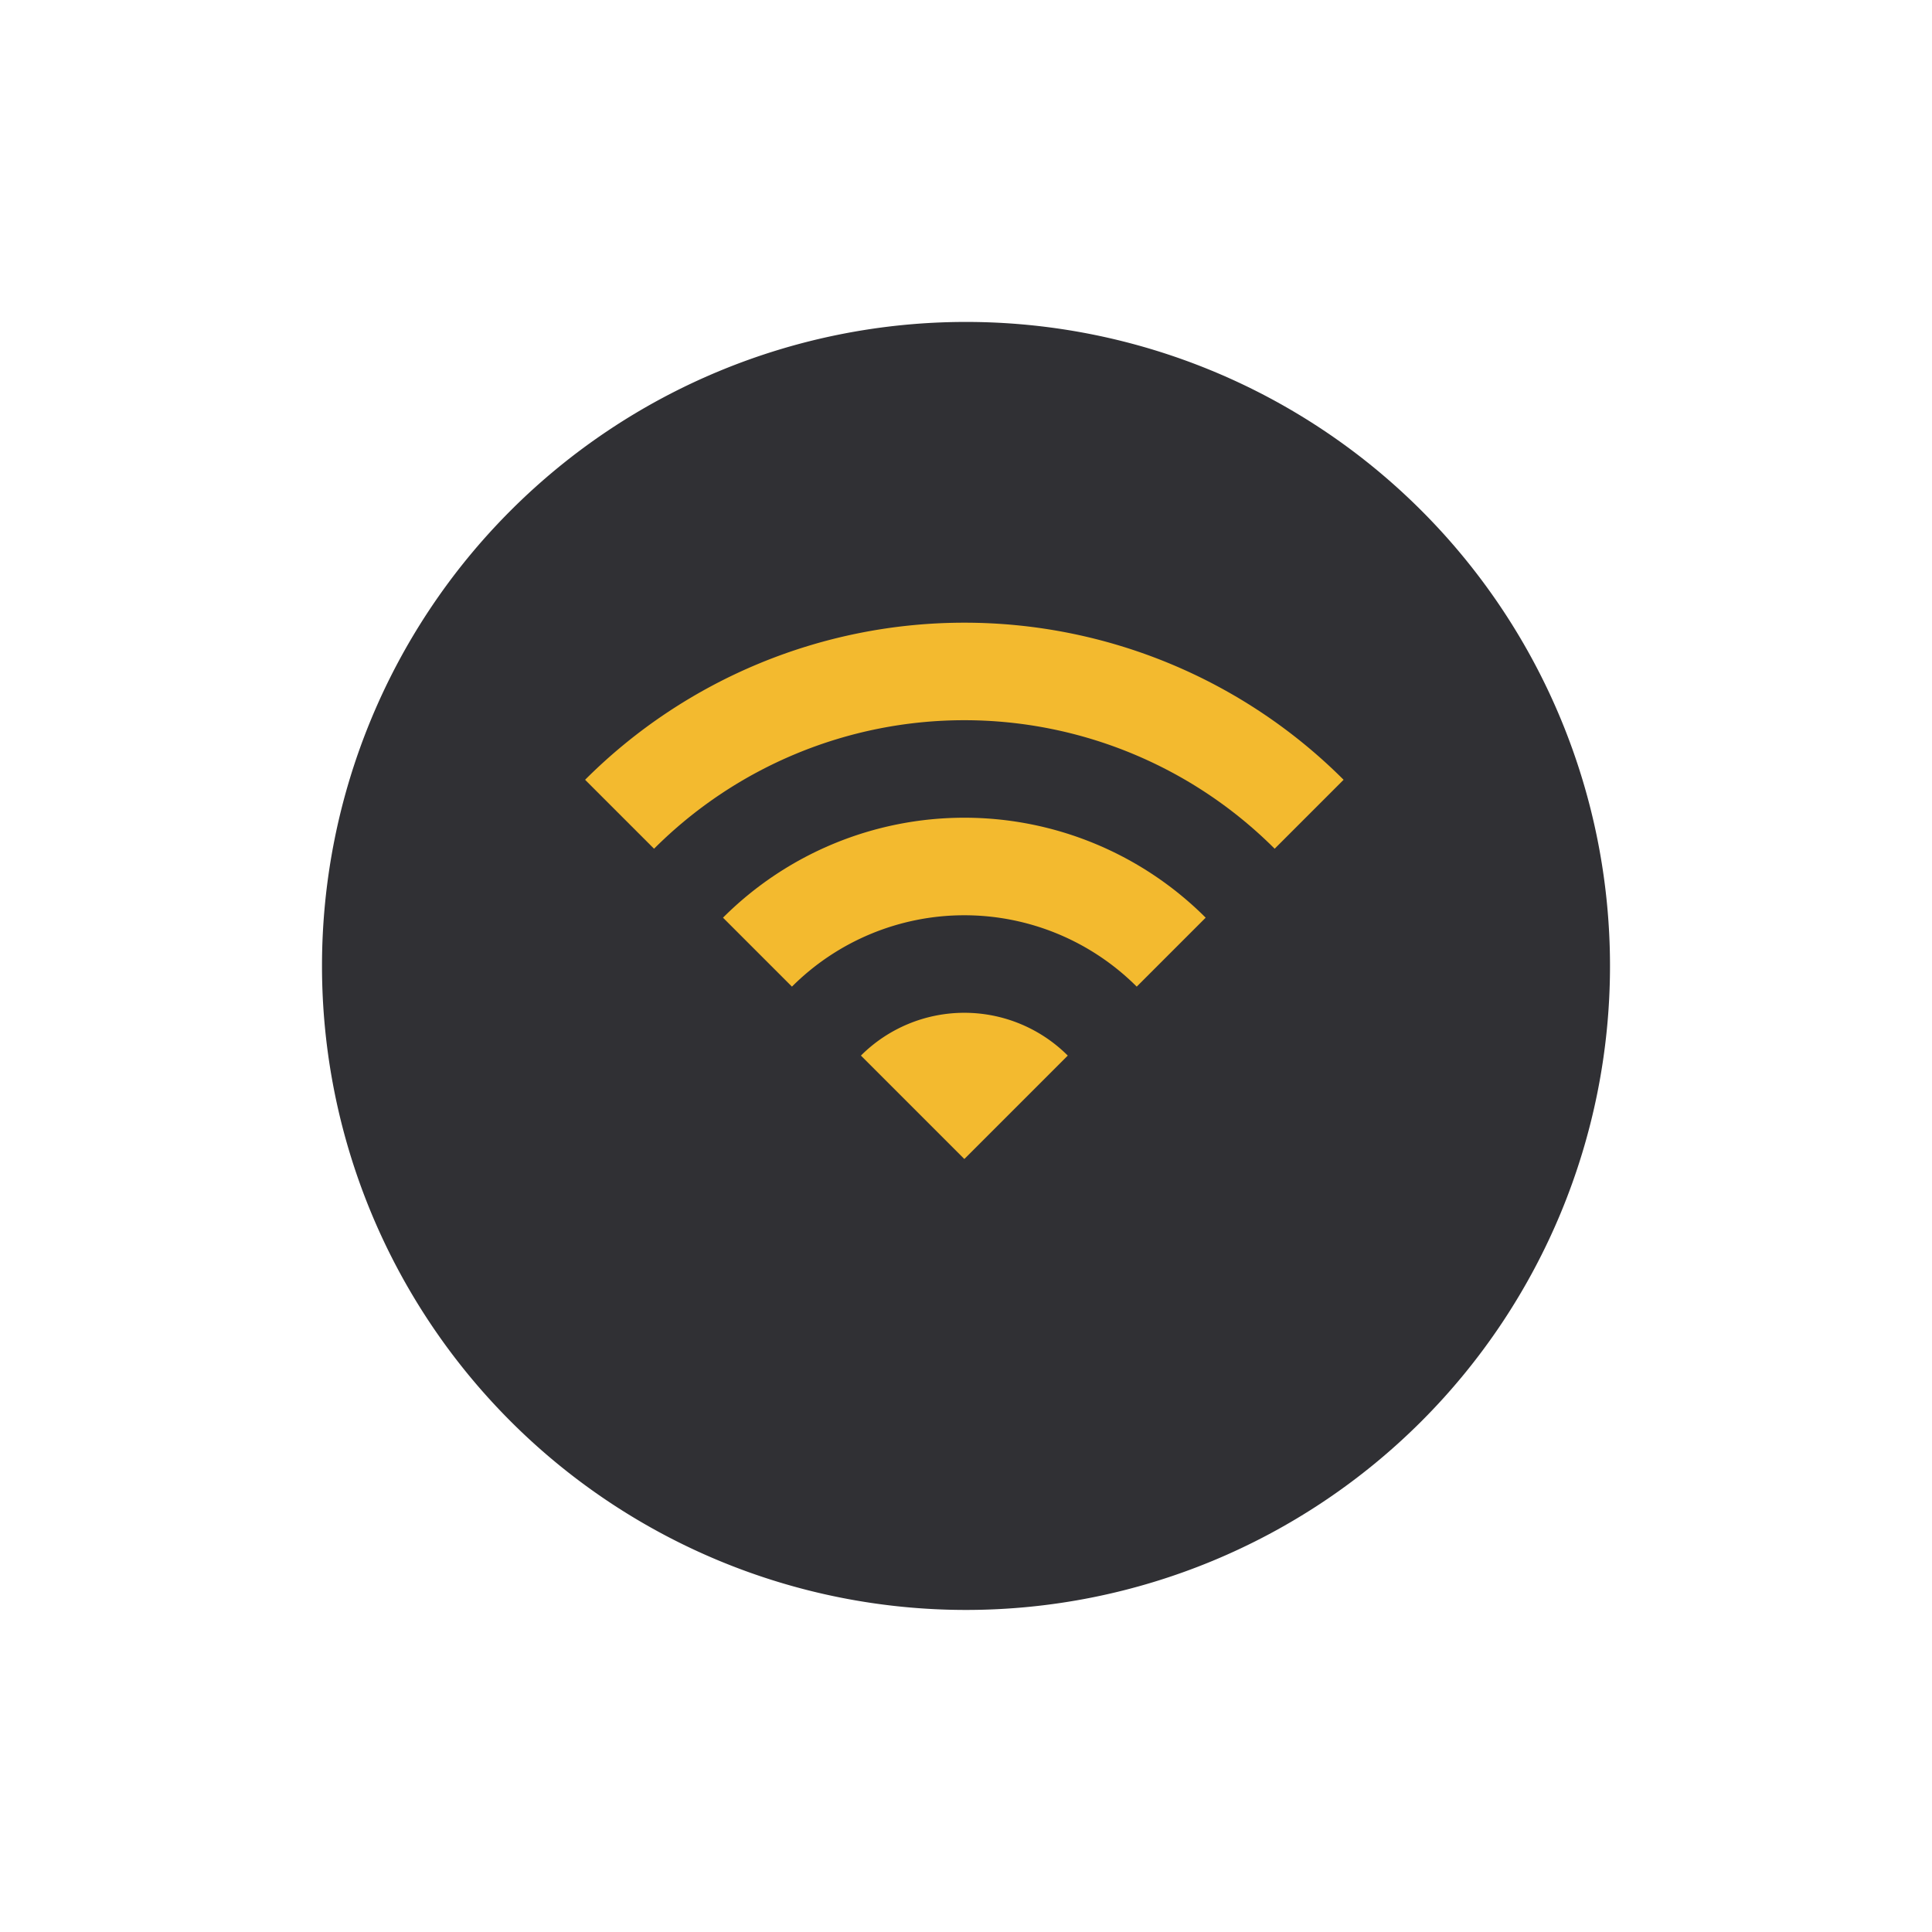 <svg xmlns="http://www.w3.org/2000/svg" xmlns:xlink="http://www.w3.org/1999/xlink" width="90" height="90" viewBox="0 0 90 90"><defs><filter id="a" x="0" y="0" width="90" height="90" filterUnits="userSpaceOnUse"><feOffset dy="5" input="SourceAlpha"/><feGaussianBlur stdDeviation="5" result="b"/><feFlood flood-opacity="0.243"/><feComposite operator="in" in2="b"/><feComposite in="SourceGraphic"/></filter></defs><g transform="translate(-911.5 -2867.013)"><g transform="matrix(1, 0, 0, 1, 911.5, 2867.01)" filter="url(#a)"><path d="M30,0A30,30,0,1,1,0,30,30,30,0,0,1,30,0Z" transform="translate(15 10)" fill="#303034"/></g><g transform="translate(938.756 2827.287)"><g transform="translate(0 68.733)"><g transform="translate(0 0)"><path d="M170.667,312.113l4.818,4.818,4.818-4.818A6.819,6.819,0,0,0,170.667,312.113Z" transform="translate(-157.818 -291.947)" fill="#f3ba2f"/><path d="M85.333,194.082l3.212,3.212a11.361,11.361,0,0,1,16.061,0l3.212-3.212A15.9,15.9,0,0,0,85.333,194.082Z" transform="translate(-78.909 -180.34)" fill="#f3ba2f"/><path d="M0,76.051l3.212,3.212a20.444,20.444,0,0,1,28.91,0l3.212-3.212A24.985,24.985,0,0,0,0,76.051Z" transform="translate(0 -68.733)" fill="#f3ba2f"/></g></g></g></g></svg>